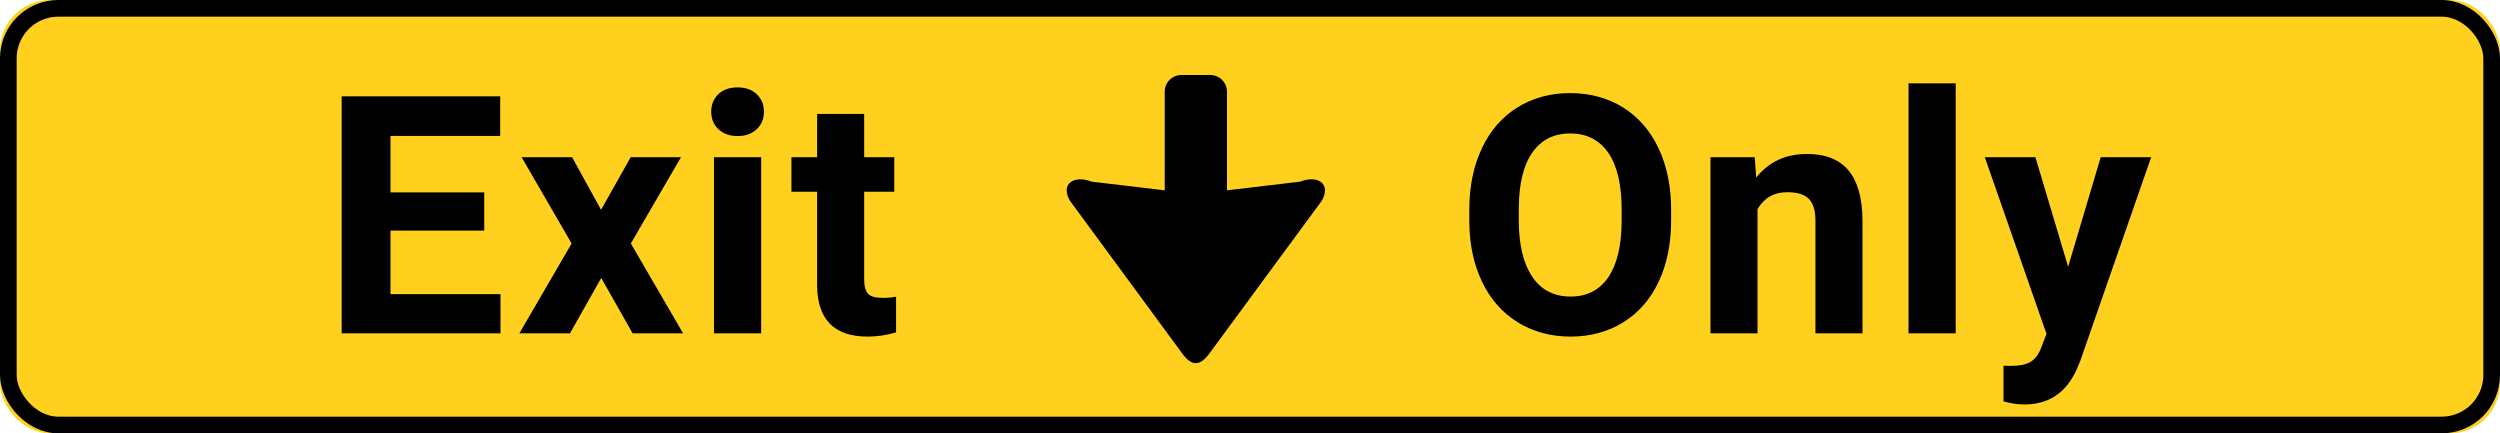 <svg xmlns="http://www.w3.org/2000/svg" xmlns:xlink="http://www.w3.org/1999/xlink" width="300" height="52" viewBox="0 0 300 52">
  <defs>
    <rect id="exit_sign_one_lane_straight-a" width="300" height="52" rx="6"/>
  </defs>
  <g fill="none" fill-rule="evenodd">
    <use fill="#FFD11E" xlink:href="#exit_sign_one_lane_straight-a"/>
    <rect width="298" height="50" x="1" y="1" stroke="#000" stroke-width="2" rx="6"/>
    <g fill="#000" transform="translate(41 10)">
      <path d="M159.535 16.426C159.535 19.225 159.04 21.68 158.05 23.789 157.061 25.898 155.645 27.526 153.802 28.672 151.96 29.818 149.847 30.391 147.464 30.391 145.108 30.391 143.005 29.824 141.156 28.691 139.307 27.559 137.875 25.941 136.859 23.838 135.843 21.735 135.329 19.316 135.316 16.582L135.316 15.176C135.316 12.376 135.821 9.912 136.83 7.783 137.839 5.654 139.265 4.02 141.107 2.881 142.95 1.742 145.056 1.172 147.425 1.172 149.795 1.172 151.901 1.742 153.744 2.881 155.586 4.02 157.012 5.654 158.021 7.783 159.03 9.912 159.535 12.37 159.535 15.156L159.535 16.426zM153.597 15.137C153.597 12.155 153.063 9.889 151.996 8.34 150.928 6.79 149.405 6.016 147.425 6.016 145.459 6.016 143.942 6.781 142.875 8.311 141.807 9.841 141.267 12.083 141.254 15.039L141.254 16.426C141.254 19.329 141.787 21.582 142.855 23.184 143.923 24.785 145.459 25.586 147.464 25.586 149.431 25.586 150.941 24.814 151.996 23.271 153.05 21.729 153.584 19.479 153.597 16.523L153.597 15.137zM169.569 8.867L169.745 11.309C171.255 9.421 173.28 8.477 175.819 8.477 178.059 8.477 179.725 9.134 180.819 10.449 181.913 11.764 182.473 13.73 182.499 16.348L182.499 30 176.854 30 176.854 16.484C176.854 15.286 176.594 14.417 176.073 13.877 175.552 13.337 174.686 13.066 173.475 13.066 171.887 13.066 170.696 13.743 169.901 15.098L169.901 30 164.257 30 164.257 8.867 169.569 8.867zM193.686 30L188.022 30 188.022 0 193.686 0 193.686 30zM207.177 22.012L211.083 8.867 217.138 8.867 208.642 33.281 208.173 34.395C206.91 37.155 204.827 38.535 201.923 38.535 201.103 38.535 200.27 38.411 199.423 38.164L199.423 33.887 200.283 33.906C201.35 33.906 202.148 33.743 202.675 33.418 203.202 33.092 203.616 32.552 203.915 31.797L204.579 30.059 197.177 8.867 203.251 8.867 207.177 22.012zM17.109 17.676L5.859 17.676 5.859 25.293 19.062 25.293 19.062 30 0 30 0 1.562 19.023 1.562 19.023 6.309 5.859 6.309 5.859 13.086 17.109 13.086 17.109 17.676zM31.128 15.176L34.683 8.867 40.718 8.867 34.702 19.219 40.972 30 34.917 30 31.148 23.359 27.398 30 21.323 30 27.593 19.219 21.597 8.867 27.652 8.867 31.128 15.176zM50.342 30L44.678 30 44.678 8.867 50.342 8.867 50.342 30zM44.346 3.398C44.346 2.552 44.629 1.855 45.196 1.309 45.762.762 46.534.488 47.51.488 48.474.488 49.242.762 49.815 1.309 50.388 1.855 50.674 2.552 50.674 3.398 50.674 4.258 50.385 4.961 49.805 5.508 49.226 6.055 48.461 6.328 47.51 6.328 46.56 6.328 45.795 6.055 45.215 5.508 44.636 4.961 44.346 4.258 44.346 3.398zM62.701 3.672L62.701 8.867 66.314 8.867 66.314 13.008 62.701 13.008 62.701 23.555C62.701 24.336 62.851 24.896 63.15 25.234 63.45 25.573 64.023 25.742 64.869 25.742 65.494 25.742 66.047 25.697 66.529 25.605L66.529 29.883C65.422 30.221 64.283 30.391 63.111 30.391 59.153 30.391 57.134 28.392 57.056 24.395L57.056 13.008 53.97 13.008 53.97 8.867 57.056 8.867 57.056 3.672 62.701 3.672z"/>
    </g>
    <path fill="#000" fill-rule="nonzero" d="M147.238,29.745 L156.003,30.785 C158.126,31.622 159.797,30.521 158.6,28.475 L145.216,10.287 C144.006,8.571 142.984,8.571 141.781,10.287 L128.404,28.475 C127.2,30.521 128.871,31.615 131.001,30.785 L139.765,29.745 L139.765,41.584 C139.765,42.689 140.661,43.584 141.765,43.584 L145.238,43.584 C146.343,43.584 147.238,42.689 147.238,41.584 L147.238,29.745 Z" transform="matrix(1 0 0 -1 0 52.584)"/>
  </g>
</svg>
